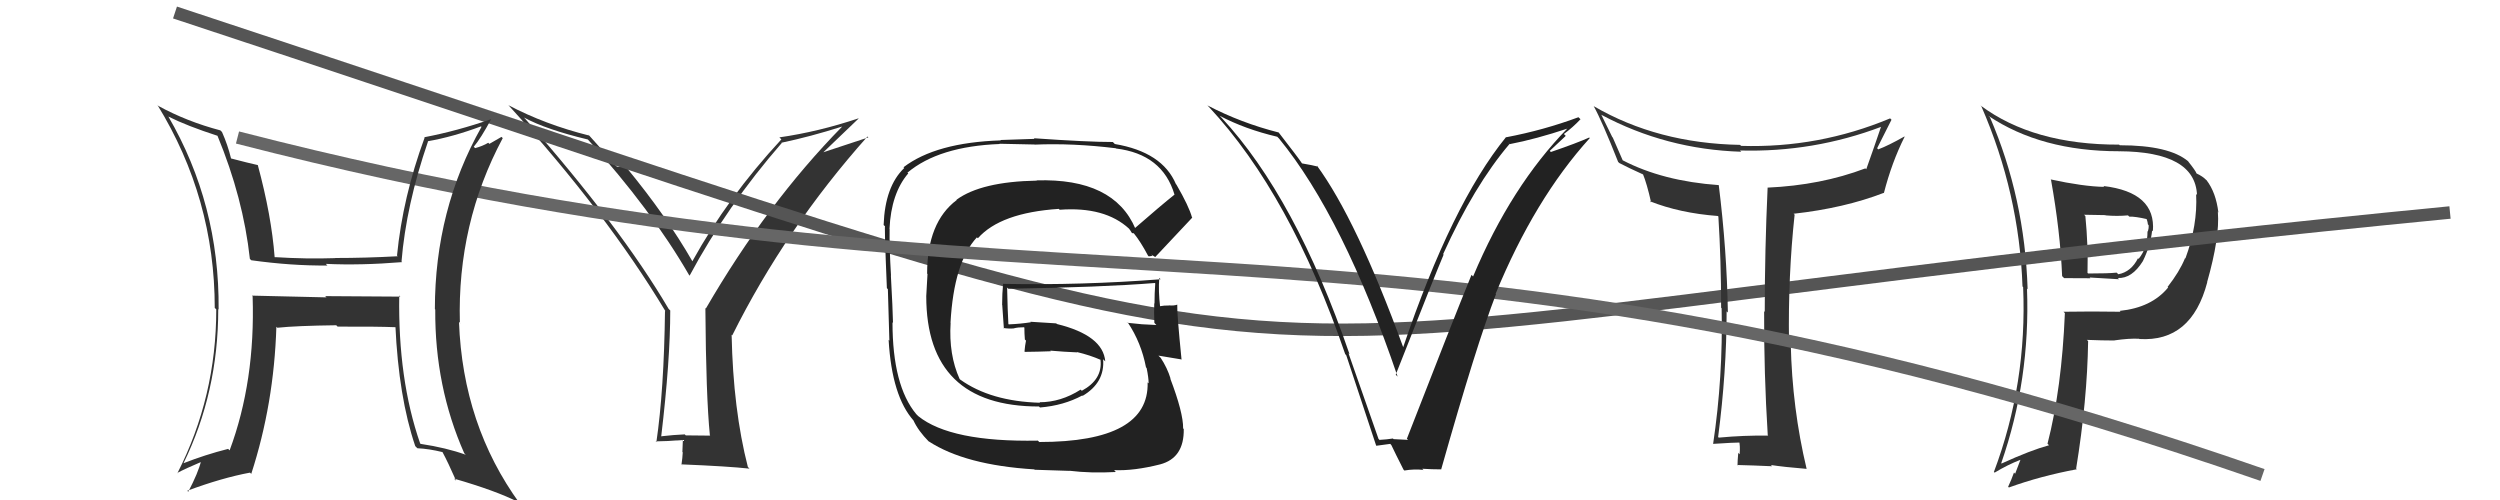 <svg xmlns="http://www.w3.org/2000/svg" width="200" height="40" viewBox="0,0,200,40"><path fill="#333" d="M56.77 34.80L56.82 34.85L54.86 34.83L54.78 34.75Q53.87 34.79 52.92 34.90L52.99 34.98L52.90 34.89Q53.62 28.83 53.62 24.83L53.61 24.83L53.49 24.71Q49.62 18.13 41.97 9.45L42.02 9.51L41.92 9.40Q43.68 10.36 47.03 11.16L47.04 11.18L47.02 11.15Q52.12 16.79 55.13 22.01L55.23 22.11L55.17 22.05Q58.16 16.47 62.54 11.44L62.50 11.41L62.51 11.42Q64.84 10.93 67.35 10.13L67.45 10.23L67.36 10.14Q61.35 16.27 56.47 24.68L56.56 24.76L56.43 24.64Q56.48 31.73 56.79 34.82ZM65.85 12.20L68.69 9.48L68.67 9.47Q65.48 10.54 62.35 10.99L62.38 11.02L62.51 11.15Q58.21 15.79 55.39 20.90L55.45 20.95L55.39 20.90Q53.33 17.31 50.13 13.42L49.97 13.27L49.98 13.27Q49.84 13.41 49.35 13.33L49.29 13.27L49.21 13.19Q48.69 12.56 47.17 10.88L46.99 10.70L47.12 10.84Q43.63 9.97 40.66 8.41L40.70 8.45L40.69 8.43Q48.49 17.00 53.25 24.92L53.11 24.78L53.20 24.87Q53.12 31.22 52.51 35.37L52.52 35.38L52.45 35.31Q53.21 35.31 54.66 35.20L54.63 35.18L54.59 36.16L54.62 36.19Q54.60 36.62 54.52 37.16L54.65 37.29L54.52 37.15Q58.21 37.30 59.96 37.49L59.93 37.46L59.83 37.36Q58.65 32.76 58.53 26.78L58.54 26.79L58.58 26.83Q62.85 18.27 69.40 10.92L69.47 10.99L65.84 12.19Z"/><path fill="#333" d="M164.10 14.40L164.12 14.42L164.08 14.38Q164.82 18.51 164.97 22.09L164.99 22.11L165.13 22.25Q166.17 22.26 167.23 22.26L167.17 22.20L169.53 22.34L169.42 22.24Q170.55 22.30 171.43 20.89L171.25 20.72L171.43 20.89Q172.05 19.62 172.17 18.44L172.09 18.36L172.23 18.50Q172.49 15.38 168.27 14.88L168.40 15.01L168.34 14.95Q166.67 14.92 164.04 14.35ZM165.08 24.94L165.03 24.89L165.19 25.05Q164.94 31.08 163.80 35.50L163.83 35.53L163.92 35.62Q162.45 36.02 160.13 37.08L160.14 37.10L160.10 37.05Q162.43 30.36 162.16 23.09L162.19 23.12L162.21 23.14Q161.98 15.82 159.20 9.39L159.16 9.35L159.06 9.26Q163.28 12.10 169.53 12.10L169.57 12.15L169.52 12.10Q175.60 12.13 175.76 15.59L175.64 15.48L175.69 15.53Q175.82 18.01 174.83 20.68L174.77 20.62L174.80 20.66Q174.36 21.74 173.41 22.95L173.38 22.92L173.45 23.00Q172.13 24.61 169.58 24.87L169.65 24.95L169.65 24.94Q167.33 24.90 165.08 24.94ZM171.21 27.19L171.28 27.26L171.15 27.12Q175.32 27.38 176.58 22.58L176.61 22.61L176.57 22.57Q177.59 18.98 177.43 16.97L177.33 16.86L177.47 17.00Q177.28 15.40 176.52 14.41L176.52 14.41L176.49 14.39Q176.21 14.10 175.71 13.87L175.66 13.82L175.73 13.89Q175.66 13.67 175.05 12.91L175.09 12.94L175.06 12.91Q173.54 11.62 169.58 11.62L169.64 11.68L169.53 11.57Q162.66 11.59 158.43 8.43L158.48 8.48L158.51 8.51Q161.54 15.46 161.80 22.92L161.81 22.93L161.85 22.96Q162.18 30.68 159.51 37.76L159.48 37.73L159.57 37.81Q160.63 37.17 161.62 36.79L161.63 36.80L161.21 37.90L161.12 37.80Q160.92 38.37 160.65 38.94L160.78 39.07L160.71 39.00Q163.25 38.08 166.15 37.54L166.00 37.40L166.09 37.49Q166.98 32.02 167.05 27.30L167.04 27.28L166.95 27.19Q168.18 27.24 169.17 27.24L169.03 27.10L169.16 27.23Q170.33 27.06 171.13 27.10ZM170.23 17.22L170.33 17.32L170.34 17.33Q170.81 17.31 171.80 17.54L171.70 17.44L171.68 17.42Q171.80 17.65 171.83 17.95L171.81 17.93L171.89 18.01Q171.91 18.26 171.83 18.52L171.83 18.52L171.80 18.49Q171.81 19.83 171.09 20.71L171.01 20.63L171.04 20.66Q170.49 21.75 169.47 21.94L169.49 21.96L169.33 21.81Q168.69 21.88 167.05 21.88L166.94 21.77L167.00 21.84Q167.06 19.65 166.83 17.29L166.73 17.18L168.43 17.21L168.45 17.23Q169.36 17.31 170.24 17.23Z"/><path d="M14 1 C120 36,83 28,196 17" stroke="#555" fill="none"/><path fill="#333" d="M141.47 34.87L141.49 34.89L141.45 34.85Q139.52 34.82 137.50 35.01L137.43 34.94L137.45 34.96Q138.13 29.74 138.13 24.91L138.19 24.96L138.23 25.01Q138.15 20.01 137.50 14.80L137.44 14.74L137.51 14.81Q133.01 14.49 129.81 12.82L129.81 12.81L129.02 11.00L128.98 10.96Q128.71 10.39 128.10 9.17L128.26 9.33L128.12 9.19Q133.29 11.95 139.30 12.14L139.29 12.13L139.20 12.04Q145.07 12.20 150.51 10.14L150.62 10.26L150.49 10.12Q149.95 11.72 149.30 13.54L149.24 13.48L149.23 13.47Q145.67 14.82 141.40 15.01L141.47 15.07L141.41 15.01Q141.18 20.00 141.18 24.95L141.24 25.00L141.13 24.90Q141.11 29.83 141.42 34.81ZM151.26 9.52L151.30 9.56L151.21 9.47Q145.49 11.86 139.29 11.67L139.18 11.57L139.21 11.59Q132.61 11.47 127.51 8.50L127.54 8.53L127.49 8.48Q128.16 9.68 129.45 12.95L129.60 13.10L129.54 13.04Q130.26 13.42 131.52 13.99L131.34 13.82L131.42 13.89Q131.75 14.68 132.09 16.20L131.97 16.08L131.99 16.10Q134.38 17.05 137.43 17.28L137.47 17.32L137.47 17.32Q137.69 20.85 137.69 24.62L137.73 24.66L137.73 24.66Q137.85 30.15 137.05 35.51L136.96 35.42L137.05 35.51Q138.72 35.40 139.26 35.40L139.25 35.39L139.12 35.26Q139.23 35.67 139.17 36.34L139.08 36.25L139.06 36.22Q139.00 36.89 139.00 37.24L139.14 37.38L138.97 37.20Q140.25 37.23 141.77 37.30L141.77 37.30L141.67 37.20Q142.70 37.36 144.53 37.51L144.58 37.56L144.53 37.51Q143.37 32.66 143.26 27.48L143.14 27.37L143.12 27.35Q143.04 22.08 143.57 17.17L143.63 17.23L143.49 17.10Q147.54 16.65 150.70 15.43L150.75 15.49L150.71 15.45Q151.34 12.99 152.37 10.94L152.46 11.02L152.35 10.92Q151.06 11.65 150.26 11.95L150.19 11.88L150.17 11.86Q150.75 10.72 151.32 9.58Z"/><path fill="#222" d="M90.90 18.37L90.81 18.28L90.84 18.31Q89.12 14.24 82.92 14.43L82.89 14.40L82.94 14.45Q78.50 14.53 76.52 15.98L76.58 16.04L76.54 16.00Q74.17 17.78 74.17 21.89L74.20 21.92L74.10 23.69L74.10 23.69Q74.10 32.52 83.12 32.52L83.06 32.46L83.20 32.60Q85.10 32.44 86.58 31.64L86.62 31.68L86.61 31.67Q88.40 30.61 88.25 28.74L88.38 28.87L88.42 28.91Q88.25 26.83 84.55 25.92L84.50 25.87L82.43 25.74L82.47 25.78Q81.65 25.91 80.70 25.95L80.52 25.77L80.67 25.92Q80.61 24.91 80.57 23.01L80.48 22.91L80.67 23.10Q88.20 22.98 92.39 22.64L92.45 22.70L92.42 22.67Q92.36 23.48 92.36 24.28L92.35 24.27L92.34 24.27Q92.31 25.03 92.35 25.83L92.50 25.99L92.51 26.00Q91.35 25.94 91.35 25.94L91.39 25.98L91.35 25.94Q89.83 25.80 90.21 25.80L90.37 25.95L90.23 25.81Q91.30 27.41 91.68 29.39L91.67 29.38L91.73 29.44Q91.89 30.22 91.89 30.67L91.96 30.74L91.81 30.59Q91.94 35.36 83.15 35.36L83.17 35.39L83.03 35.25Q76.05 35.38 73.46 33.29L73.45 33.28L73.30 33.13Q71.40 30.85 71.40 25.79L71.42 25.80L71.44 25.83Q71.42 24.74 71.27 22.04L71.20 21.97L71.28 22.05Q71.14 19.70 71.17 18.33L71.17 18.32L71.16 18.31Q71.29 15.47 72.66 13.87L72.52 13.74L72.60 13.81Q75.10 11.71 79.98 11.52L79.96 11.50L82.75 11.56L82.76 11.57Q85.83 11.44 89.26 11.86L89.20 11.80L89.28 11.88Q93.00 12.33 93.96 15.57L93.97 15.58L93.96 15.57Q92.88 16.43 90.78 18.26ZM92.09 20.36L92.37 20.53L92.41 20.57Q93.51 19.39 95.38 17.41L95.42 17.44L95.36 17.39Q95.11 16.49 94.12 14.78L94.12 14.77L94.08 14.74Q92.99 12.16 89.18 11.52L89.12 11.45L89.02 11.36Q87.01 11.36 82.71 11.06L82.76 11.11L80.04 11.20L80.07 11.23Q74.87 11.40 72.28 13.38L72.18 13.28L72.34 13.44Q70.80 14.91 70.69 18.00L70.69 18.00L70.82 18.12Q70.72 17.57 70.95 23.05L70.97 23.07L71.03 23.14Q71.07 24.50 71.15 27.25L71.17 27.27L71.09 27.19Q71.35 31.71 73.10 33.66L72.99 33.55L73.07 33.62Q73.45 34.46 74.32 35.34L74.31 35.33L74.30 35.31Q77.22 37.21 82.74 37.55L82.77 37.58L85.57 37.67L85.55 37.66Q87.25 37.87 89.27 37.76L89.19 37.68L89.13 37.61Q90.72 37.68 92.81 37.15L92.70 37.04L92.81 37.15Q94.74 36.64 94.70 34.32L94.63 34.25L94.65 34.27Q94.67 33.03 93.61 30.25L93.50 30.14L93.65 30.30Q93.38 29.42 92.85 28.62L92.71 28.49L92.68 28.45Q93.37 28.57 94.55 28.76L94.49 28.70L94.52 28.73Q94.15 25.04 94.18 24.36L94.34 24.51L94.19 24.37Q93.91 24.47 93.50 24.43L93.50 24.44L93.50 24.44Q93.15 24.43 92.77 24.50L92.70 24.43L92.81 24.55Q92.66 23.30 92.74 22.23L92.78 22.27L92.85 22.34Q86.56 22.83 80.28 22.71L80.24 22.68L80.25 22.68Q80.17 23.48 80.17 24.39L80.18 24.41L80.31 26.28L80.27 26.24Q80.72 26.31 81.14 26.27L81.12 26.26L81.13 26.26Q81.46 26.18 81.92 26.18L82.02 26.28L81.95 26.21Q81.95 26.67 81.99 27.17L81.98 27.15L82.08 27.25Q82.00 27.63 81.96 28.12L82.04 28.20L81.99 28.15Q83.04 28.14 84.07 28.10L84.06 28.09L84.02 28.05Q85.15 28.15 86.18 28.19L86.14 28.15L86.14 28.16Q87.20 28.41 88.08 28.80L88.06 28.78L88.05 28.81L88.04 28.79Q88.22 30.35 86.55 31.26L86.53 31.25L86.45 31.17Q84.87 32.18 83.16 32.18L83.12 32.14L83.20 32.22Q79.25 32.11 76.81 30.36L76.94 30.49L76.77 30.32Q75.89 28.38 76.05 25.83L76.07 25.85L76.04 25.82Q76.31 20.98 78.15 18.99L78.13 18.97L78.23 19.06Q80.03 17.02 84.71 16.71L84.65 16.65L84.77 16.78Q88.39 16.51 90.33 18.30L90.28 18.25L90.32 18.29Q90.43 18.43 90.54 18.62L90.57 18.65L90.69 18.66L90.71 18.67Q91.26 19.35 91.84 20.45L91.90 20.51L92.20 20.47Z"/><path d="M19 11 C85 28,109 13,181 38" stroke="#666" fill="none"/><path fill="#222" d="M110.44 35.27L110.28 35.11L107.88 28.26L107.96 28.33Q103.66 15.81 97.72 9.41L97.60 9.29L97.57 9.26Q99.59 10.33 102.18 10.94L102.21 10.97L102.32 11.08Q107.47 17.38 111.81 30.13L111.67 29.99L111.66 29.97Q114.81 21.97 115.49 20.37L115.41 20.29L115.45 20.33Q117.94 14.83 120.76 11.52L120.59 11.34L120.78 11.53Q122.83 11.14 125.45 10.27L125.36 10.17L125.43 10.24Q120.89 14.88 117.85 22.11L117.84 22.11L117.72 21.99Q116.25 25.58 112.55 35.10L112.71 35.25L112.65 35.19Q112.05 35.17 111.48 35.13L111.42 35.06L111.44 35.08Q110.94 35.16 110.37 35.19ZM115.39 37.63L115.29 37.53L115.30 37.53Q118.12 27.56 119.68 23.53L119.77 23.62L119.65 23.50Q122.77 15.92 127.18 11.05L127.20 11.07L127.14 11.00Q126.17 11.44 124.07 12.16L123.98 12.07L125.26 10.87L125.11 10.72Q125.83 10.19 126.44 9.54L126.30 9.40L126.27 9.38Q123.50 10.41 120.50 10.98L120.45 10.94L120.48 10.97Q116.13 16.33 112.25 27.79L112.24 27.78L112.26 27.79Q108.54 17.60 105.34 13.23L105.34 13.23L105.44 13.33Q105.03 13.22 104.15 13.07L104.24 13.15L104.16 13.07Q103.88 12.64 102.28 10.58L102.40 10.70L102.30 10.60Q99.29 9.84 96.59 8.43L96.61 8.45L96.71 8.55Q103.24 15.55 107.62 28.34L107.61 28.32L107.70 28.42Q108.91 32.06 110.09 35.64L110.09 35.64L110.11 35.66Q110.38 35.63 111.22 35.51L111.24 35.53L111.31 35.61Q111.60 36.23 112.28 37.57L112.37 37.66L112.36 37.64Q113.14 37.51 113.86 37.59L113.94 37.66L113.78 37.50Q114.55 37.55 115.31 37.55Z"/><path fill="#333" d="M32.01 23.71L32.03 23.73L26.01 23.69L26.12 23.79Q23.09 23.73 20.16 23.65L20.21 23.71L20.21 23.71Q20.43 30.51 18.37 36.03L18.24 35.90L18.25 35.91Q16.40 36.38 14.65 37.07L14.72 37.14L14.67 37.08Q17.46 31.39 17.46 24.73L17.48 24.75L17.49 24.76Q17.56 16.34 13.45 9.29L13.39 9.23L13.48 9.33Q14.95 10.07 17.42 10.87L17.44 10.89L17.39 10.84Q19.46 15.84 19.99 20.71L20.07 20.79L20.10 20.82Q23.34 21.27 26.19 21.24L26.12 21.17L26.07 21.11Q28.86 21.24 32.17 20.97L32.04 20.84L32.12 20.93Q32.49 16.42 34.24 11.32L34.30 11.38L34.22 11.30Q36.23 10.95 38.48 10.11L38.45 10.08L38.52 10.15Q34.79 16.77 34.79 24.73L34.90 24.84L34.82 24.76Q34.78 30.93 37.14 36.26L37.11 36.23L37.26 36.38Q35.71 35.82 33.65 35.51L33.46 35.32L33.61 35.47Q31.83 30.34 31.94 23.64ZM33.32 35.79L33.37 35.84L33.39 35.86Q34.31 35.90 35.41 36.17L35.38 36.14L35.38 36.13Q35.84 36.98 36.49 38.46L36.37 38.34L36.32 38.29Q39.69 39.26 41.47 40.17L41.62 40.32L41.58 40.28Q37.02 34.01 36.72 25.75L36.89 25.92L36.79 25.83Q36.57 17.87 40.22 11.05L40.12 10.95L39.15 11.51L39.06 11.42Q38.61 11.69 38.01 11.85L37.98 11.82L37.90 11.74Q38.46 11.08 39.30 9.52L39.29 9.51L39.30 9.53Q36.56 10.48 33.94 10.98L33.88 10.92L33.97 11.01Q32.22 15.77 31.76 20.45L31.78 20.46L31.82 20.50Q29.25 20.64 26.81 20.64L26.91 20.74L26.82 20.65Q24.50 20.73 21.99 20.57L22.07 20.66L21.97 20.56Q21.72 17.26 20.62 13.19L20.60 13.17L20.64 13.21Q19.91 13.05 18.46 12.67L18.61 12.82L18.49 12.70Q18.22 11.59 17.76 10.56L17.73 10.53L17.63 10.43Q14.94 9.72 12.66 8.47L12.72 8.53L12.59 8.39Q17.18 15.85 17.18 24.64L17.20 24.65L17.30 24.75Q17.31 31.73 14.19 37.86L14.09 37.76L14.17 37.84Q14.81 37.50 16.15 36.93L16.08 36.86L16.09 36.87Q15.86 37.82 15.06 39.34L14.94 39.22L14.98 39.26Q17.75 38.23 20.00 37.81L20.10 37.91L20.10 37.91Q21.92 32.31 22.11 26.14L22.10 26.13L22.19 26.22Q23.70 26.06 26.90 26.02L26.89 26.01L27.01 26.13Q29.88 26.11 31.78 26.18L31.70 26.10L31.63 26.03Q31.89 31.77 33.22 35.69Z"/></svg>